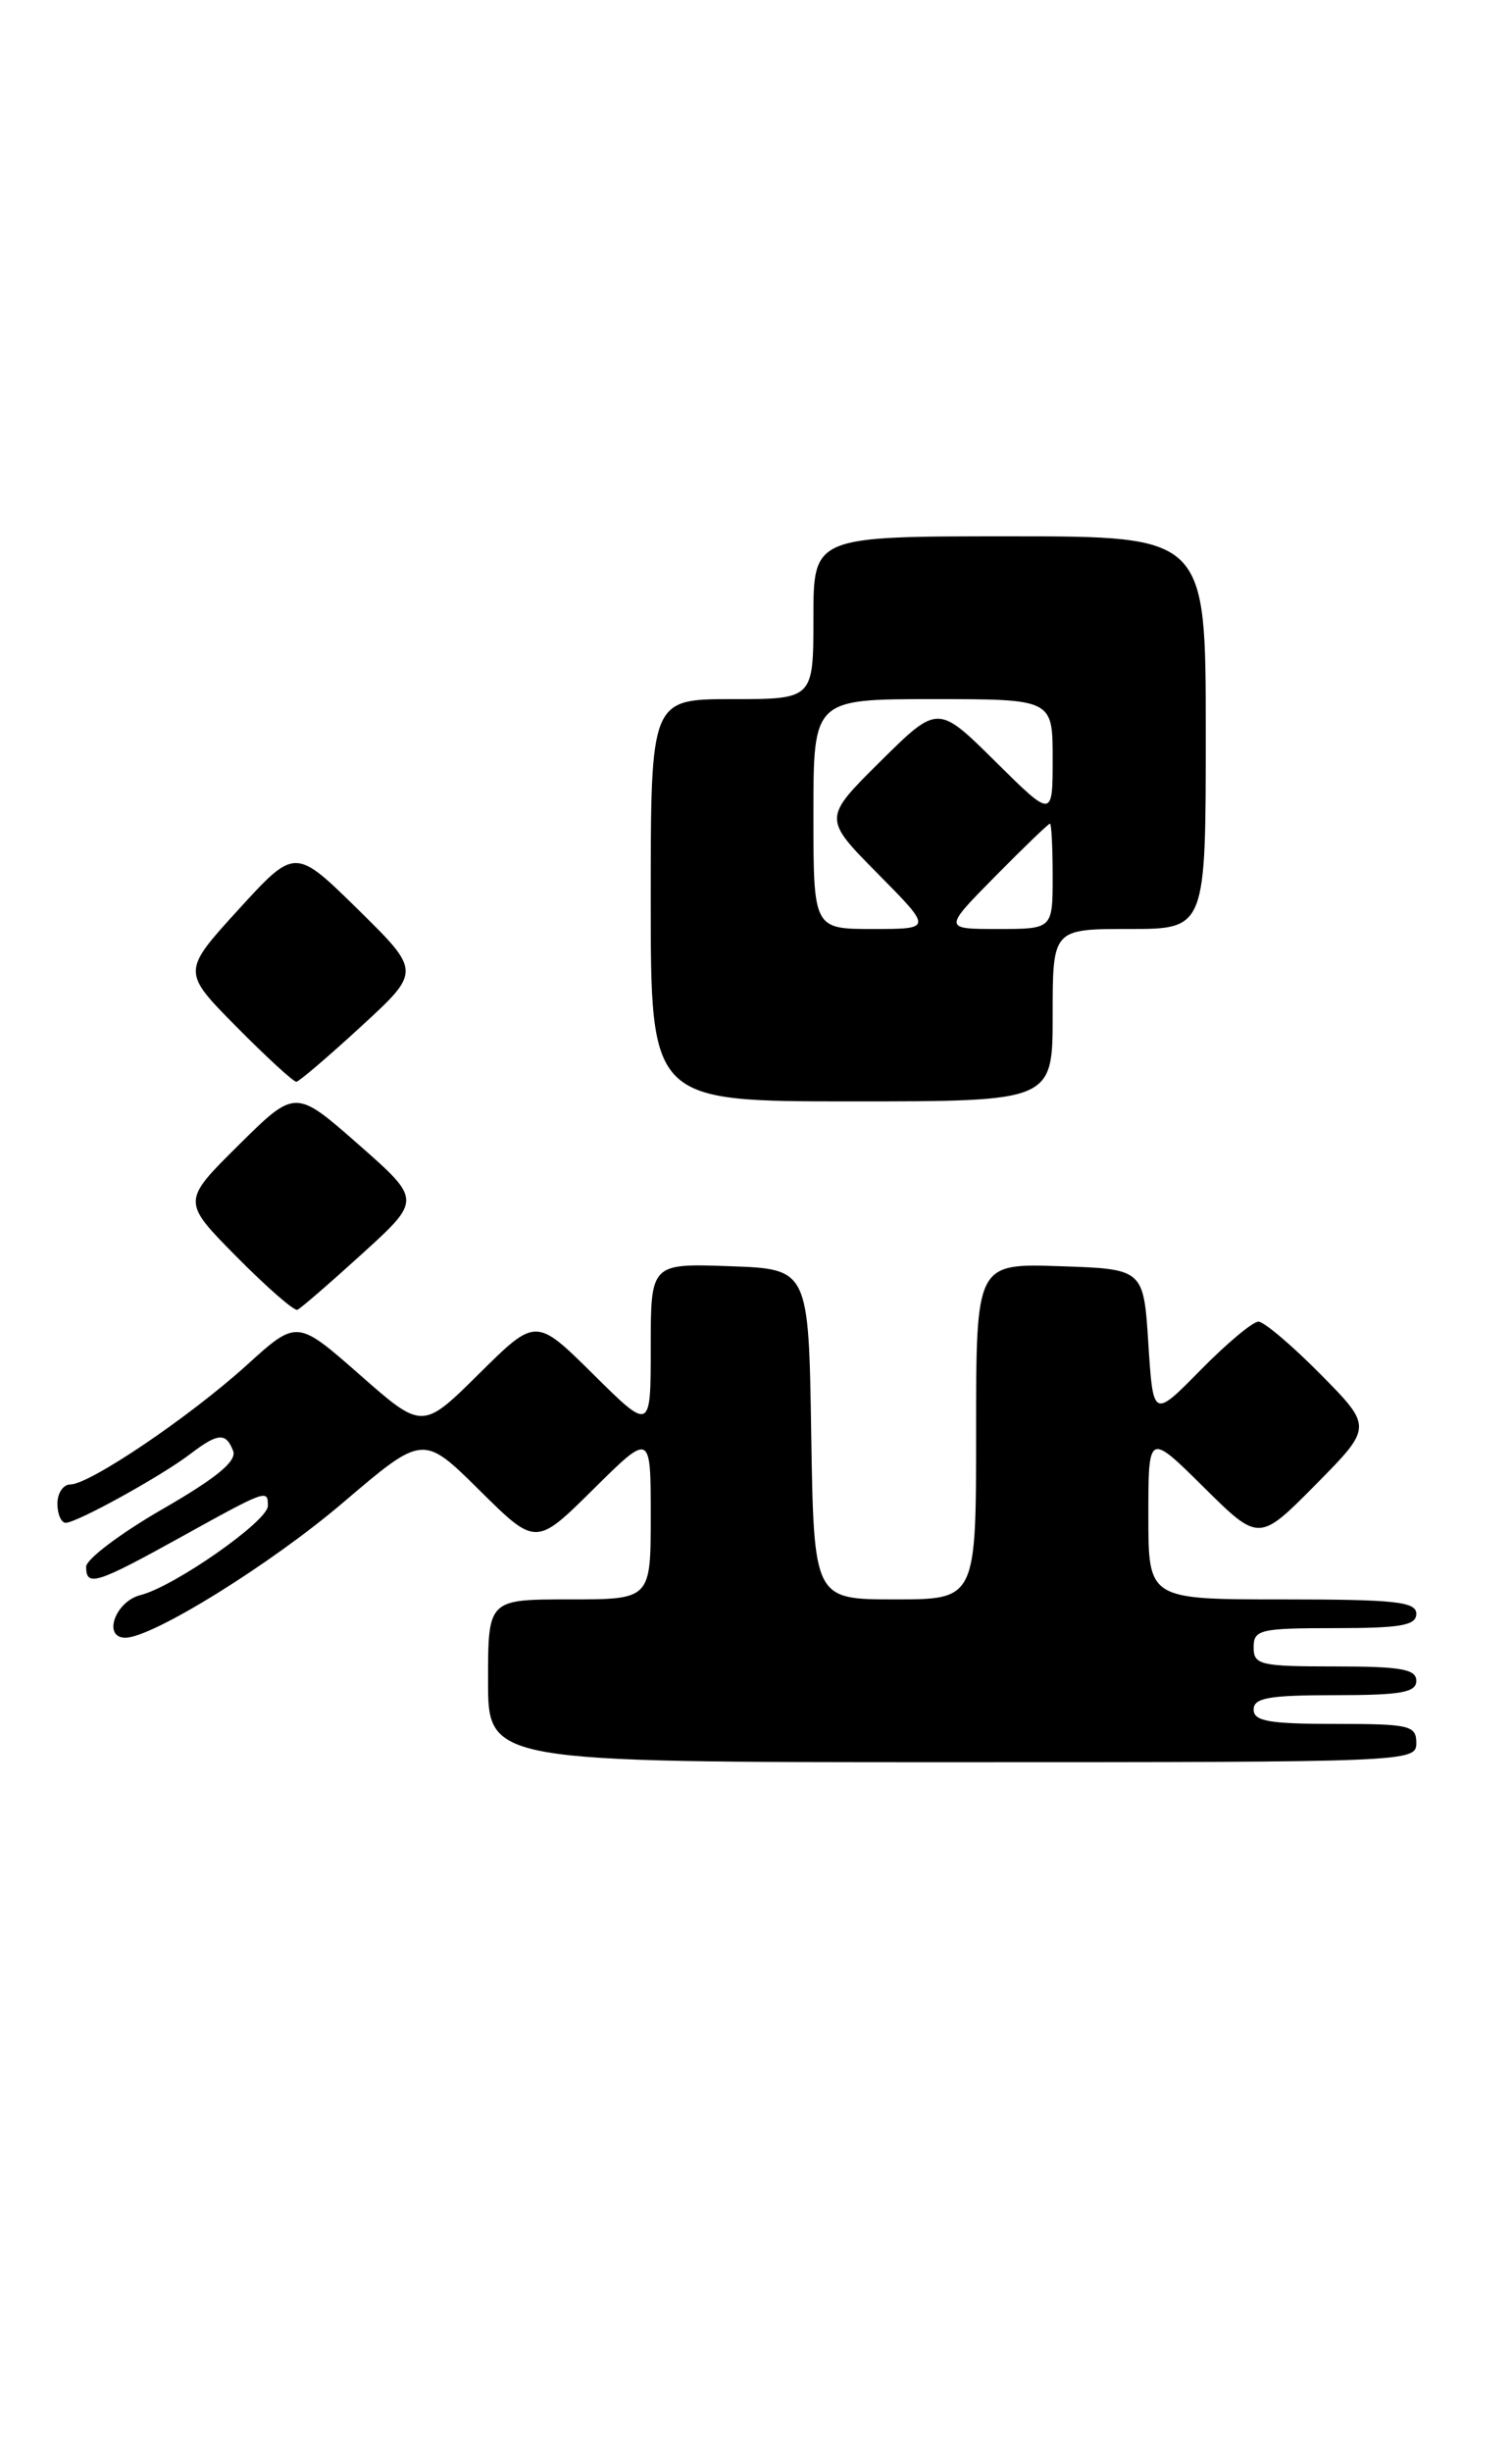 <?xml version="1.0" encoding="UTF-8" standalone="no"?>
<!DOCTYPE svg PUBLIC "-//W3C//DTD SVG 1.1//EN" "http://www.w3.org/Graphics/SVG/1.1/DTD/svg11.dtd" >
<svg xmlns="http://www.w3.org/2000/svg" xmlns:xlink="http://www.w3.org/1999/xlink" version="1.1" viewBox="0 0 158 256">
 <g >
 <path fill="currentColor"
d=" M 148.00 182.00 C 148.00 180.16 147.33 180.00 139.50 180.00 C 132.61 180.00 131.00 179.72 131.00 178.50 C 131.00 177.28 132.61 177.00 139.50 177.00 C 146.39 177.00 148.00 176.72 148.00 175.50 C 148.00 174.28 146.39 174.00 139.50 174.00 C 131.67 174.00 131.00 173.84 131.00 172.00 C 131.00 170.16 131.67 170.00 139.50 170.00 C 146.39 170.00 148.00 169.72 148.00 168.50 C 148.00 167.24 145.78 167.00 134.00 167.00 C 120.00 167.00 120.00 167.00 120.00 158.28 C 120.00 149.56 120.00 149.56 125.78 155.28 C 131.56 161.00 131.56 161.00 137.50 155.00 C 143.43 149.00 143.43 149.00 138.00 143.50 C 135.01 140.48 132.09 138.00 131.50 138.00 C 130.91 138.00 128.19 140.27 125.46 143.05 C 120.50 148.09 120.50 148.09 120.00 140.30 C 119.50 132.50 119.50 132.50 110.75 132.21 C 102.00 131.92 102.00 131.92 102.00 149.46 C 102.00 167.00 102.00 167.00 93.52 167.00 C 85.05 167.00 85.05 167.00 84.77 149.75 C 84.50 132.50 84.50 132.50 76.25 132.21 C 68.00 131.92 68.00 131.92 68.00 140.68 C 68.00 149.44 68.00 149.44 62.00 143.50 C 56.00 137.56 56.00 137.56 50.07 143.43 C 44.14 149.30 44.14 149.30 37.59 143.54 C 31.03 137.78 31.03 137.78 25.77 142.55 C 19.80 147.95 9.37 155.00 7.34 155.00 C 6.61 155.00 6.00 155.90 6.00 157.00 C 6.00 158.10 6.39 159.00 6.87 159.00 C 8.03 159.00 16.87 154.12 19.88 151.82 C 22.78 149.61 23.61 149.55 24.36 151.49 C 24.77 152.56 22.66 154.30 16.97 157.58 C 12.58 160.11 9.00 162.81 9.00 163.59 C 9.00 165.72 10.05 165.39 18.89 160.50 C 27.91 155.51 28.00 155.48 27.99 157.25 C 27.97 158.84 18.21 165.66 14.68 166.55 C 12.04 167.21 10.70 171.00 13.10 171.00 C 15.93 171.00 28.31 163.32 35.85 156.89 C 44.21 149.77 44.21 149.77 50.10 155.60 C 56.00 161.44 56.00 161.44 62.00 155.50 C 68.00 149.56 68.00 149.56 68.00 158.28 C 68.00 167.00 68.00 167.00 59.50 167.00 C 51.00 167.00 51.00 167.00 51.00 175.50 C 51.00 184.00 51.00 184.00 99.50 184.00 C 147.33 184.00 148.00 183.97 148.00 182.00 Z  M 37.87 130.89 C 44.04 125.28 44.04 125.28 37.45 119.49 C 30.86 113.70 30.86 113.70 24.93 119.57 C 19.00 125.44 19.00 125.44 24.73 131.23 C 27.88 134.41 30.73 136.90 31.08 136.76 C 31.42 136.62 34.48 133.97 37.87 130.89 Z  M 110.00 106.00 C 110.00 97.00 110.00 97.00 118.00 97.00 C 126.00 97.00 126.00 97.00 126.00 76.50 C 126.00 56.00 126.00 56.00 105.50 56.00 C 85.00 56.00 85.00 56.00 85.00 64.50 C 85.00 73.00 85.00 73.00 76.50 73.00 C 68.00 73.00 68.00 73.00 68.00 94.00 C 68.00 115.00 68.00 115.00 89.00 115.00 C 110.00 115.00 110.00 115.00 110.00 106.00 Z  M 37.74 107.17 C 43.99 101.43 43.99 101.43 37.41 94.96 C 30.83 88.50 30.83 88.50 24.92 94.97 C 19.01 101.45 19.01 101.45 24.72 107.22 C 27.87 110.40 30.68 112.98 30.97 112.95 C 31.26 112.93 34.31 110.32 37.74 107.17 Z  M 85.00 85.00 C 85.00 73.00 85.00 73.00 97.50 73.00 C 110.00 73.00 110.00 73.00 110.00 79.22 C 110.00 85.44 110.00 85.44 104.00 79.50 C 98.00 73.56 98.00 73.56 92.00 79.50 C 86.00 85.44 86.00 85.44 91.72 91.22 C 97.44 97.00 97.44 97.00 91.22 97.00 C 85.00 97.00 85.00 97.00 85.00 85.00 Z  M 104.00 91.50 C 106.99 88.47 109.56 86.00 109.72 86.00 C 109.87 86.00 110.00 88.47 110.00 91.50 C 110.00 97.00 110.00 97.00 104.28 97.00 C 98.57 97.00 98.57 97.00 104.00 91.50 Z "/>
</g>
</svg>